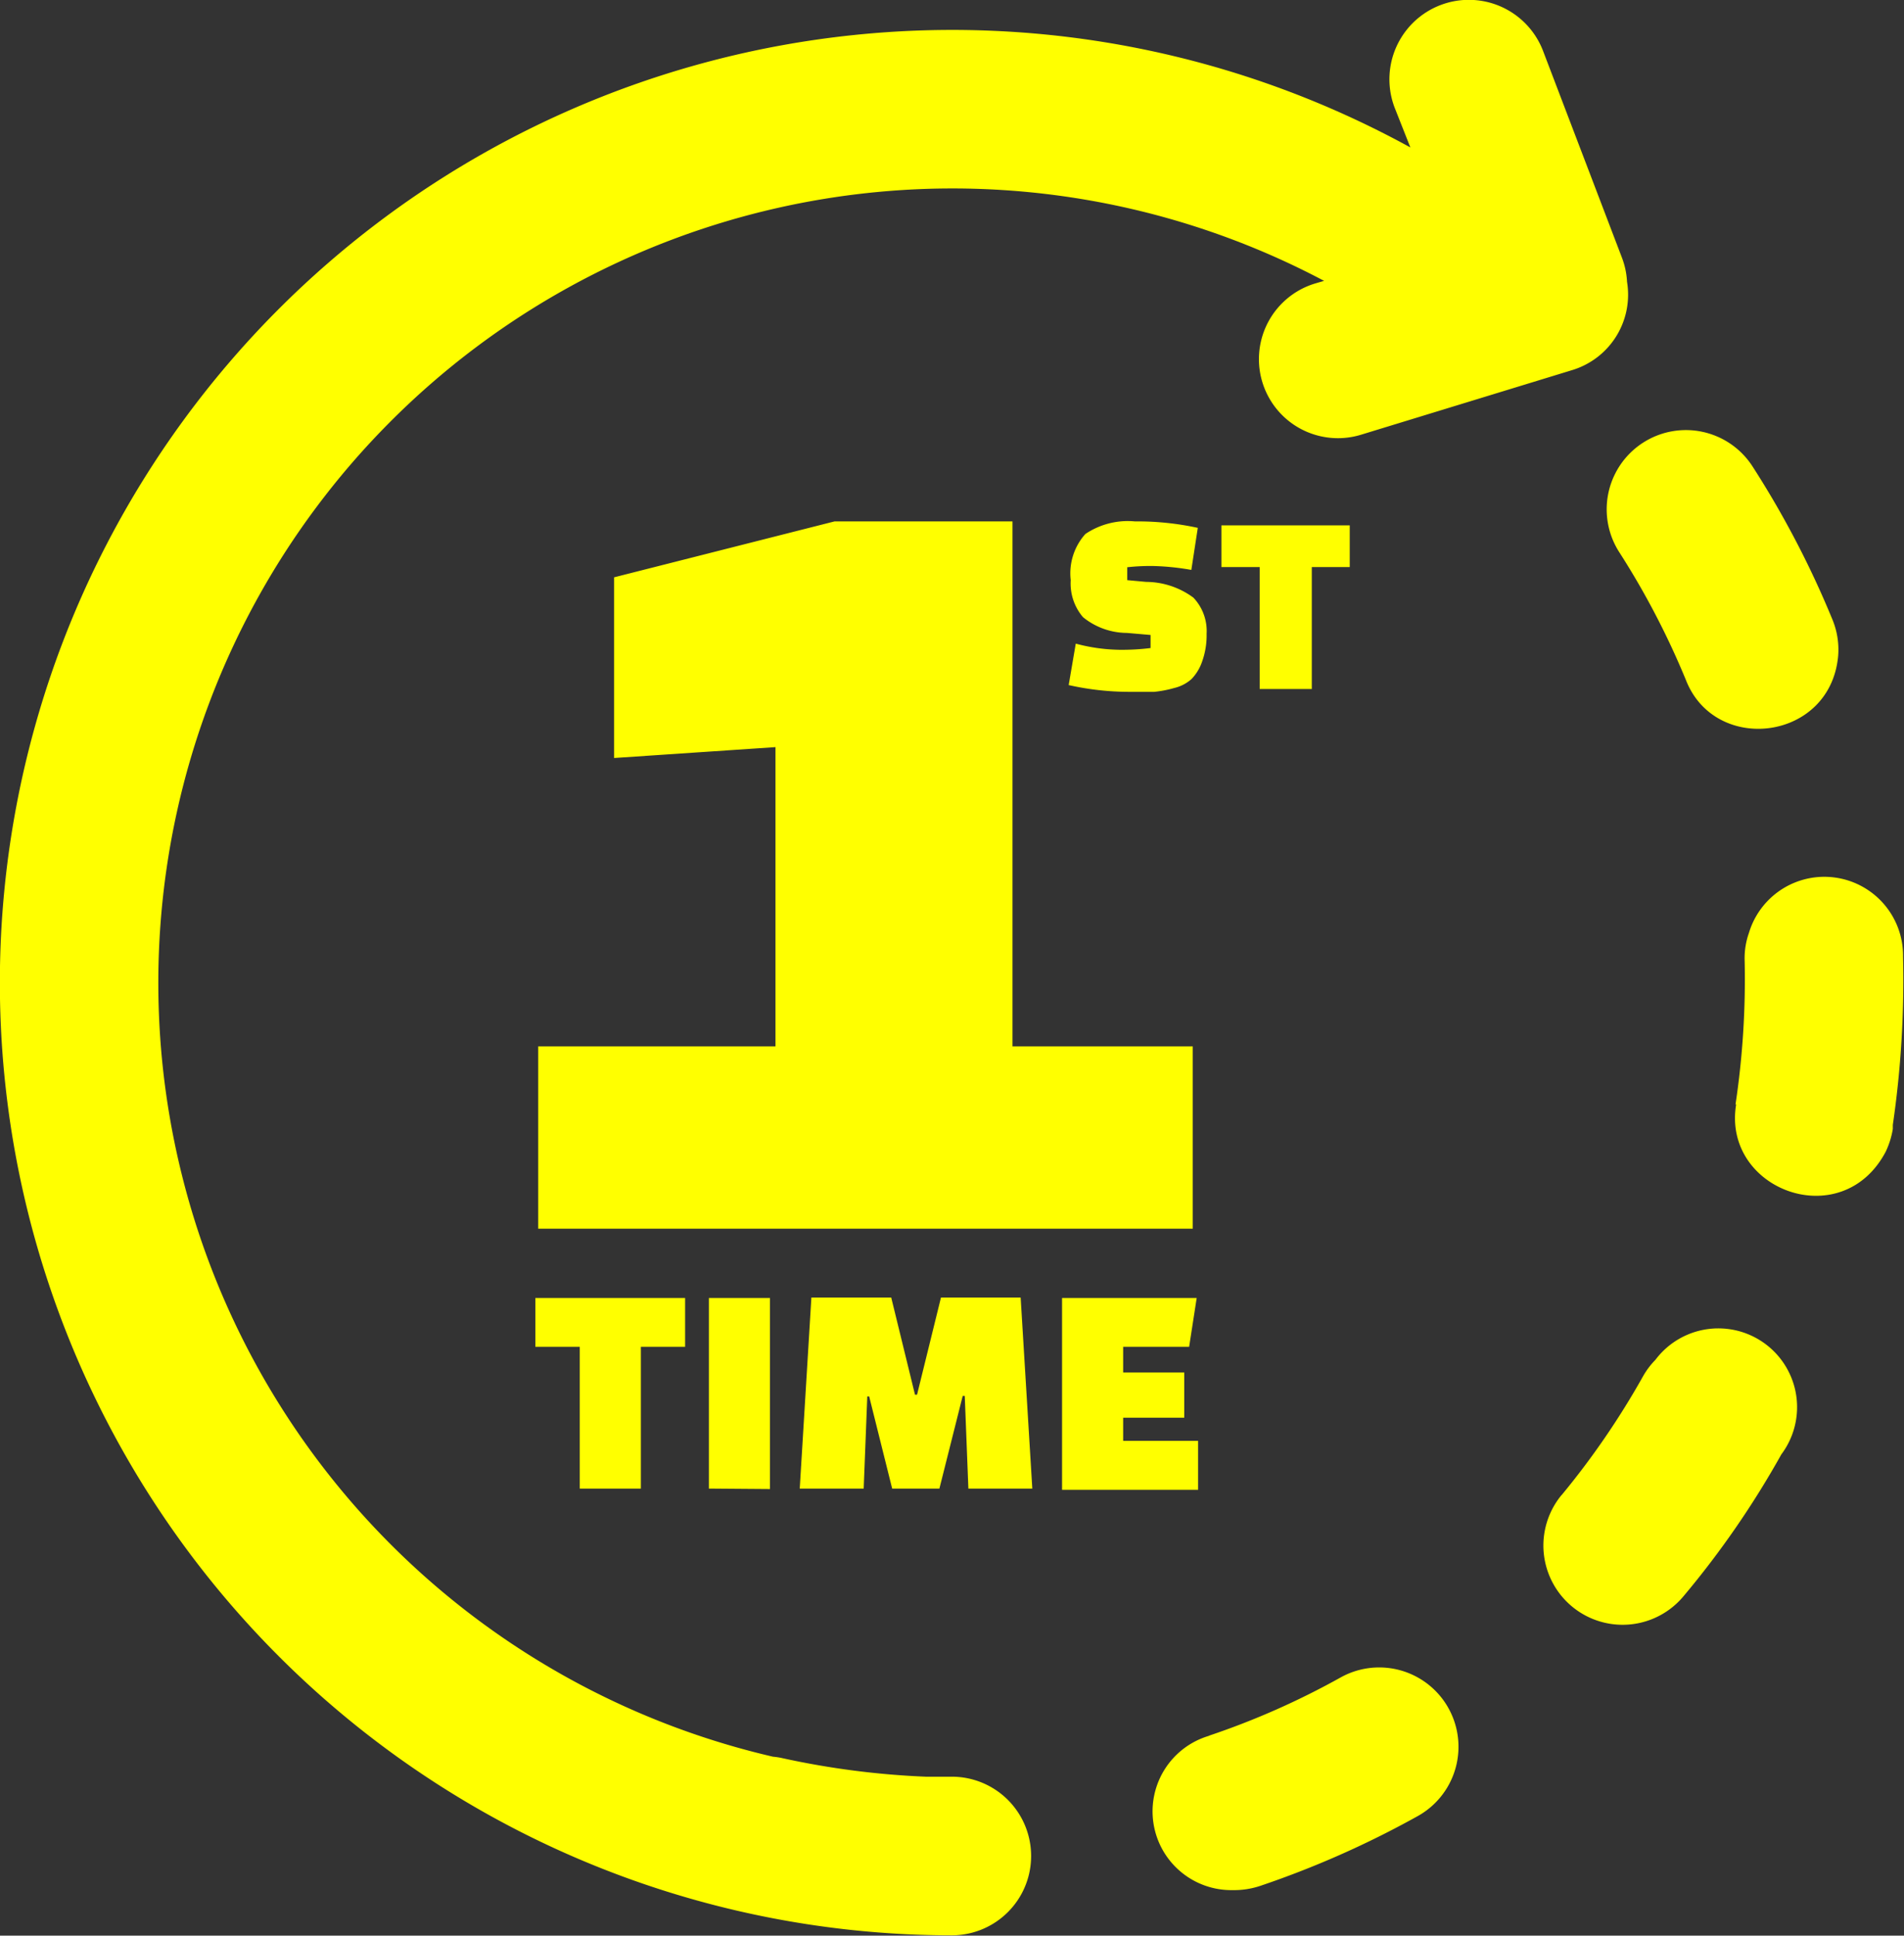 <svg id="Layer_1" data-name="Layer 1" xmlns="http://www.w3.org/2000/svg" viewBox="0 0 120.92 122.88"><rect x="0" y="0" width="120.92" height="122.88" fill="#333333" stroke="none"/><title>first-time</title><path fill="yellow" d="M111.3,29.61a5,5,0,1,0-8.46,5.45,50.8,50.8,0,0,1,4.23,8.11c1.86,4.76,9.2,3.87,9.67-1.55a5,5,0,0,0-.37-2.3,60.14,60.14,0,0,0-5.07-9.71Zm-43.45,14,.47-2.75a11.28,11.28,0,0,0,2.75.39,14.76,14.76,0,0,0,2-.11v-.83l-1.5-.13a4.45,4.45,0,0,1-2.79-1A3.29,3.29,0,0,1,68,36.83a3.74,3.74,0,0,1,.93-2.93,4.82,4.82,0,0,1,3.14-.8,18.06,18.06,0,0,1,4,.41l-.41,2.67a16,16,0,0,0-2.49-.25,14,14,0,0,0-1.58.08v.82l1.2.11a5.09,5.09,0,0,1,3,1,3.07,3.07,0,0,1,.84,2.29,4.91,4.91,0,0,1-.29,1.78,3,3,0,0,1-.67,1.1,2.53,2.53,0,0,1-1.11.57,7.11,7.11,0,0,1-1.25.24c-.36,0-.85,0-1.44,0a17.58,17.58,0,0,1-4-.43ZM85.72,36H83.31v7.74H80V36H77.57V33.35h8.15V36ZM43.52,85.5H40.7v9H36.82v-9H34V82.4h9.51v3.1Zm1.5,9V82.4H48.9V94.53Zm9.83,0H50.79l.74-12.13H56.6l1.51,6.17h.13l1.52-6.17h5.06l.74,12.13H61.5l-.23-5.88h-.13l-1.48,5.88h-3L55.2,88.65h-.12l-.23,5.88ZM75.21,90H71.33v1.47h4.76v3.11H67.45V82.4H76l-.48,3.1H71.33v1.63h3.88V90Zm.54-12H34.18V66.43H49.25v-19L39,48.12V36.65L53,33.1H64.3V66.43H75.75V77.9ZM103,16.34a5,5,0,0,1,.33,1.55,5,5,0,0,1-3.5,5.61L86.43,27.6A5,5,0,0,1,83.51,18l.58-.17a50.43,50.43,0,1,0-35,93.69,4.58,4.58,0,0,1,.63.1,52.49,52.49,0,0,0,9.08,1.17H59l1.45,0a5,5,0,1,1,0,10.07A60.48,60.48,0,1,1,89.57,9.36l-1-2.53A5,5,0,1,1,98,3.24l5,13.1Zm-26.2,93.85a5,5,0,0,0,1.48,9.8,5.22,5.22,0,0,0,1.76-.27,60.2,60.2,0,0,0,10-4.43,5,5,0,1,0-4.9-8.8,49.55,49.55,0,0,1-8.37,3.7ZM99.18,94.9a5,5,0,1,0,7.74,6.43,57.8,57.8,0,0,0,6.21-9,5,5,0,0,0-8-6,5,5,0,0,0-.8,1.07,50.84,50.84,0,0,1-5.16,7.52Zm11.08-24.79c-.9,5.43,6.72,8.28,9.5,3a5.35,5.35,0,0,0,.45-1.44l0-.26a63.64,63.64,0,0,0,.65-10.68,5,5,0,0,0-9.79-1.5,4.82,4.82,0,0,0-.27,1.77,53.43,53.43,0,0,1-.58,9.11v0Z"/></svg>